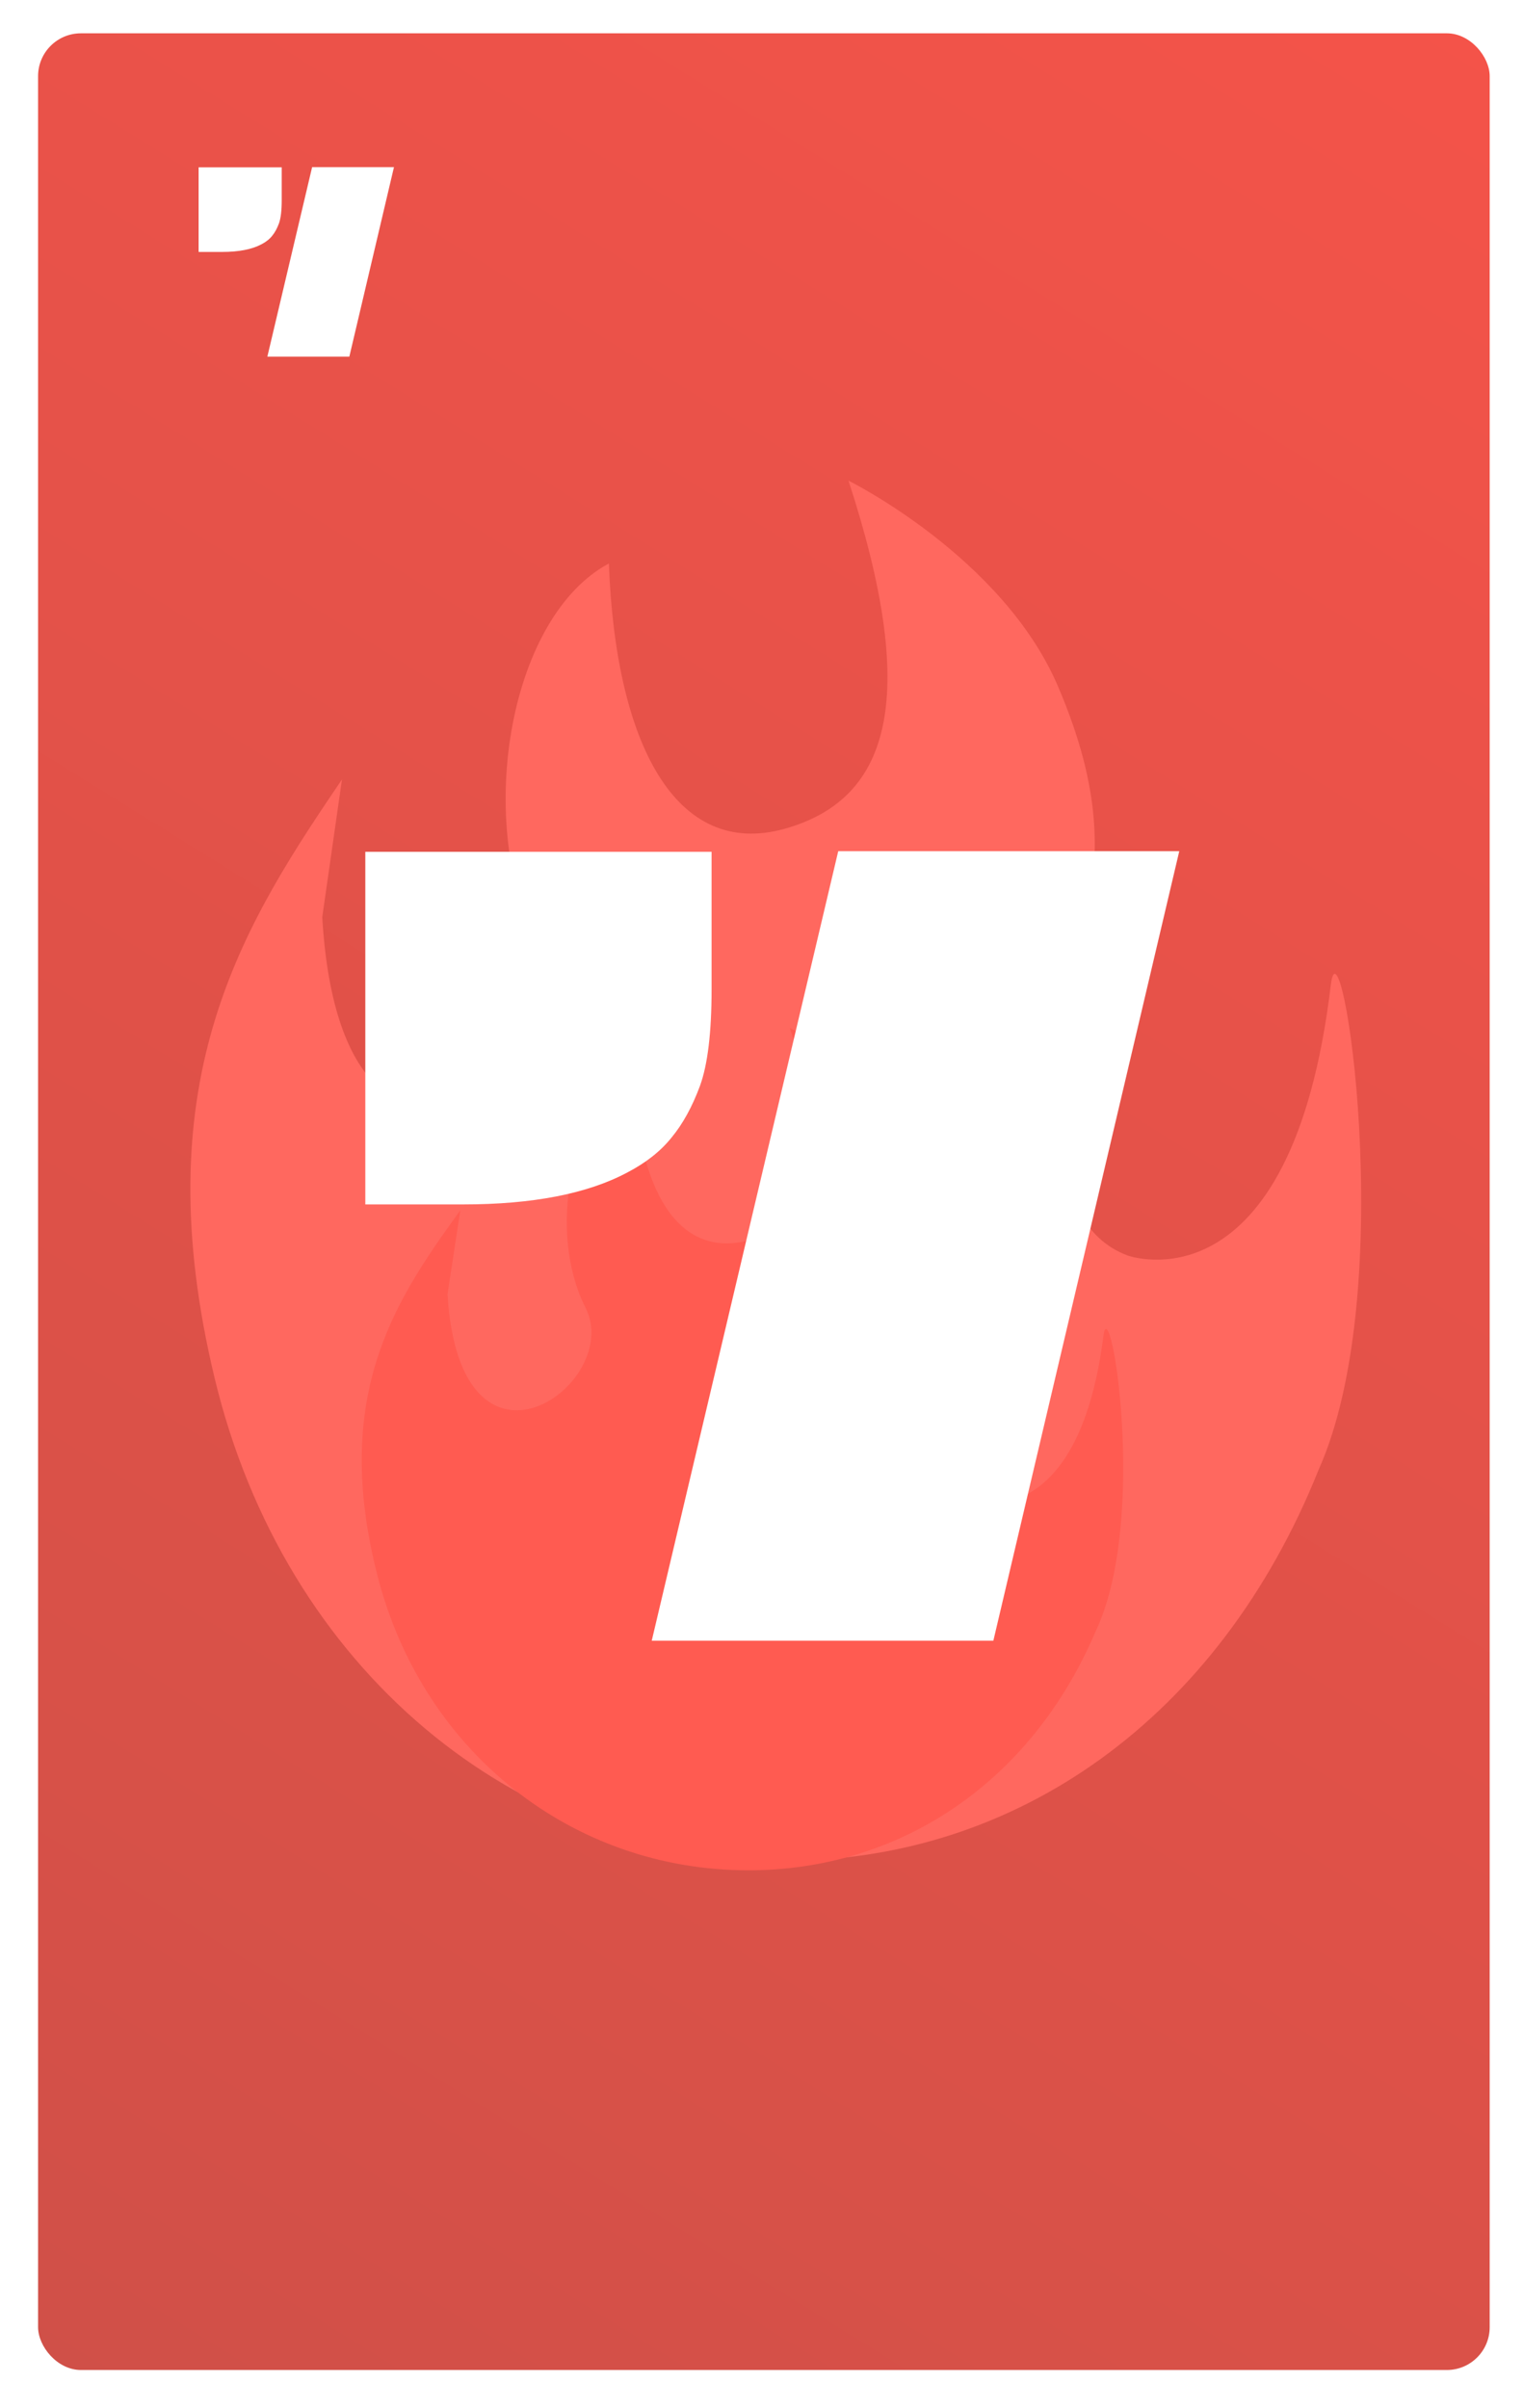 <svg width="320" height="506" viewBox="0 0 320 506" fill="none" xmlns="http://www.w3.org/2000/svg">
<rect width="320" height="506" rx="9" fill="white"/>
<rect x="8" y="7" width="305" height="491" rx="9" fill="url(#paint0_linear)"/>
<path d="M65.578 35.127H82.775L73.4 74.941H56.174L65.578 35.127ZM41.73 35.156H59.191V42.1C59.191 44.268 58.996 45.889 58.605 46.963C58.215 48.018 57.736 48.887 57.17 49.57C56.623 50.254 55.881 50.84 54.943 51.328C52.932 52.402 50.168 52.94 46.652 52.94H41.73V35.156Z" fill="white"/>
<path fill-rule="evenodd" clip-rule="evenodd" d="M277.06 308.828C256.03 361.347 213.314 391 164.897 391C108.331 391 59.744 350.629 45.086 289.536C30.428 228.443 50.103 195.945 70.487 165.798C70.939 165.129 71.394 164.456 71.852 163.777L67.71 192.716C71.852 263.812 124.748 223.441 112.32 197.361C99.893 171.28 107.22 129.462 127.934 118.404C129.324 156.214 141.954 180.569 164.897 174.138C187.839 167.707 192.775 145.422 178.28 101C178.28 101 210.605 116.975 222.253 144.128C231.942 166.711 230.363 179.655 229.008 190.773C228.734 193.022 228.468 195.196 228.308 197.361C228.126 199.801 227.474 203.386 226.698 207.655C223.385 225.883 217.805 256.576 236.911 263.812C236.911 263.812 271.325 276.317 279.61 207.007C281.665 189.808 294.302 270.243 277.06 308.828Z" fill="#FF685F"/>
<path fill-rule="evenodd" clip-rule="evenodd" d="M230.186 342.847C216.507 374.901 188.725 393 157.234 393C120.443 393 88.841 368.36 79.308 331.072C69.775 293.784 82.571 273.949 95.829 255.549C96.123 255.141 96.419 254.73 96.717 254.316L94.023 271.978C96.717 315.372 131.12 290.731 123.038 274.813C114.955 258.895 119.72 233.371 133.193 226.623C134.097 249.699 142.312 264.564 157.234 260.639C172.156 256.714 175.366 243.113 165.938 216C165.938 216 186.962 225.75 194.539 242.323C200.84 256.106 199.814 264.007 198.932 270.792C198.754 272.165 198.581 273.492 198.476 274.813C198.358 276.303 197.935 278.491 197.43 281.096C195.275 292.222 191.646 310.955 204.072 315.372C204.072 315.372 226.455 323.004 231.844 280.701C233.181 270.204 241.4 319.297 230.186 342.847Z" fill="#FF5B51"/>
<g filter="url(#filter0_d)">
<path d="M173.122 173.862H244.777L205.715 339.756H133.938L173.122 173.862ZM73.757 173.984H146.511V202.915C146.511 211.948 145.697 218.703 144.069 223.179C142.442 227.573 140.448 231.195 138.088 234.043C135.809 236.891 132.717 239.333 128.811 241.367C120.428 245.843 108.913 248.081 94.265 248.081H73.757V173.984Z" fill="white"/>
</g>
<defs>
<filter id="filter0_d" x="73.757" y="173.862" width="174.021" height="170.894" filterUnits="userSpaceOnUse" color-interpolation-filters="sRGB">
<feFlood flood-opacity="0" result="BackgroundImageFix"/>
<feColorMatrix in="SourceAlpha" type="matrix" values="0 0 0 0 0 0 0 0 0 0 0 0 0 0 0 0 0 0 127 0"/>
<feOffset dx="3" dy="5"/>
<feColorMatrix type="matrix" values="0 0 0 0 0.812 0 0 0 0 0.277 0 0 0 0 0.244 0 0 0 1 0"/>
<feBlend mode="normal" in2="BackgroundImageFix" result="effect1_dropShadow"/>
<feBlend mode="normal" in="SourceGraphic" in2="effect1_dropShadow" result="shape"/>
</filter>
<linearGradient id="paint0_linear" x1="313" y1="7" x2="8" y2="498" gradientUnits="userSpaceOnUse">
<stop stop-color="#F45349"/>
<stop offset="1" stop-color="#D05048"/>
</linearGradient>
</defs>
</svg>
